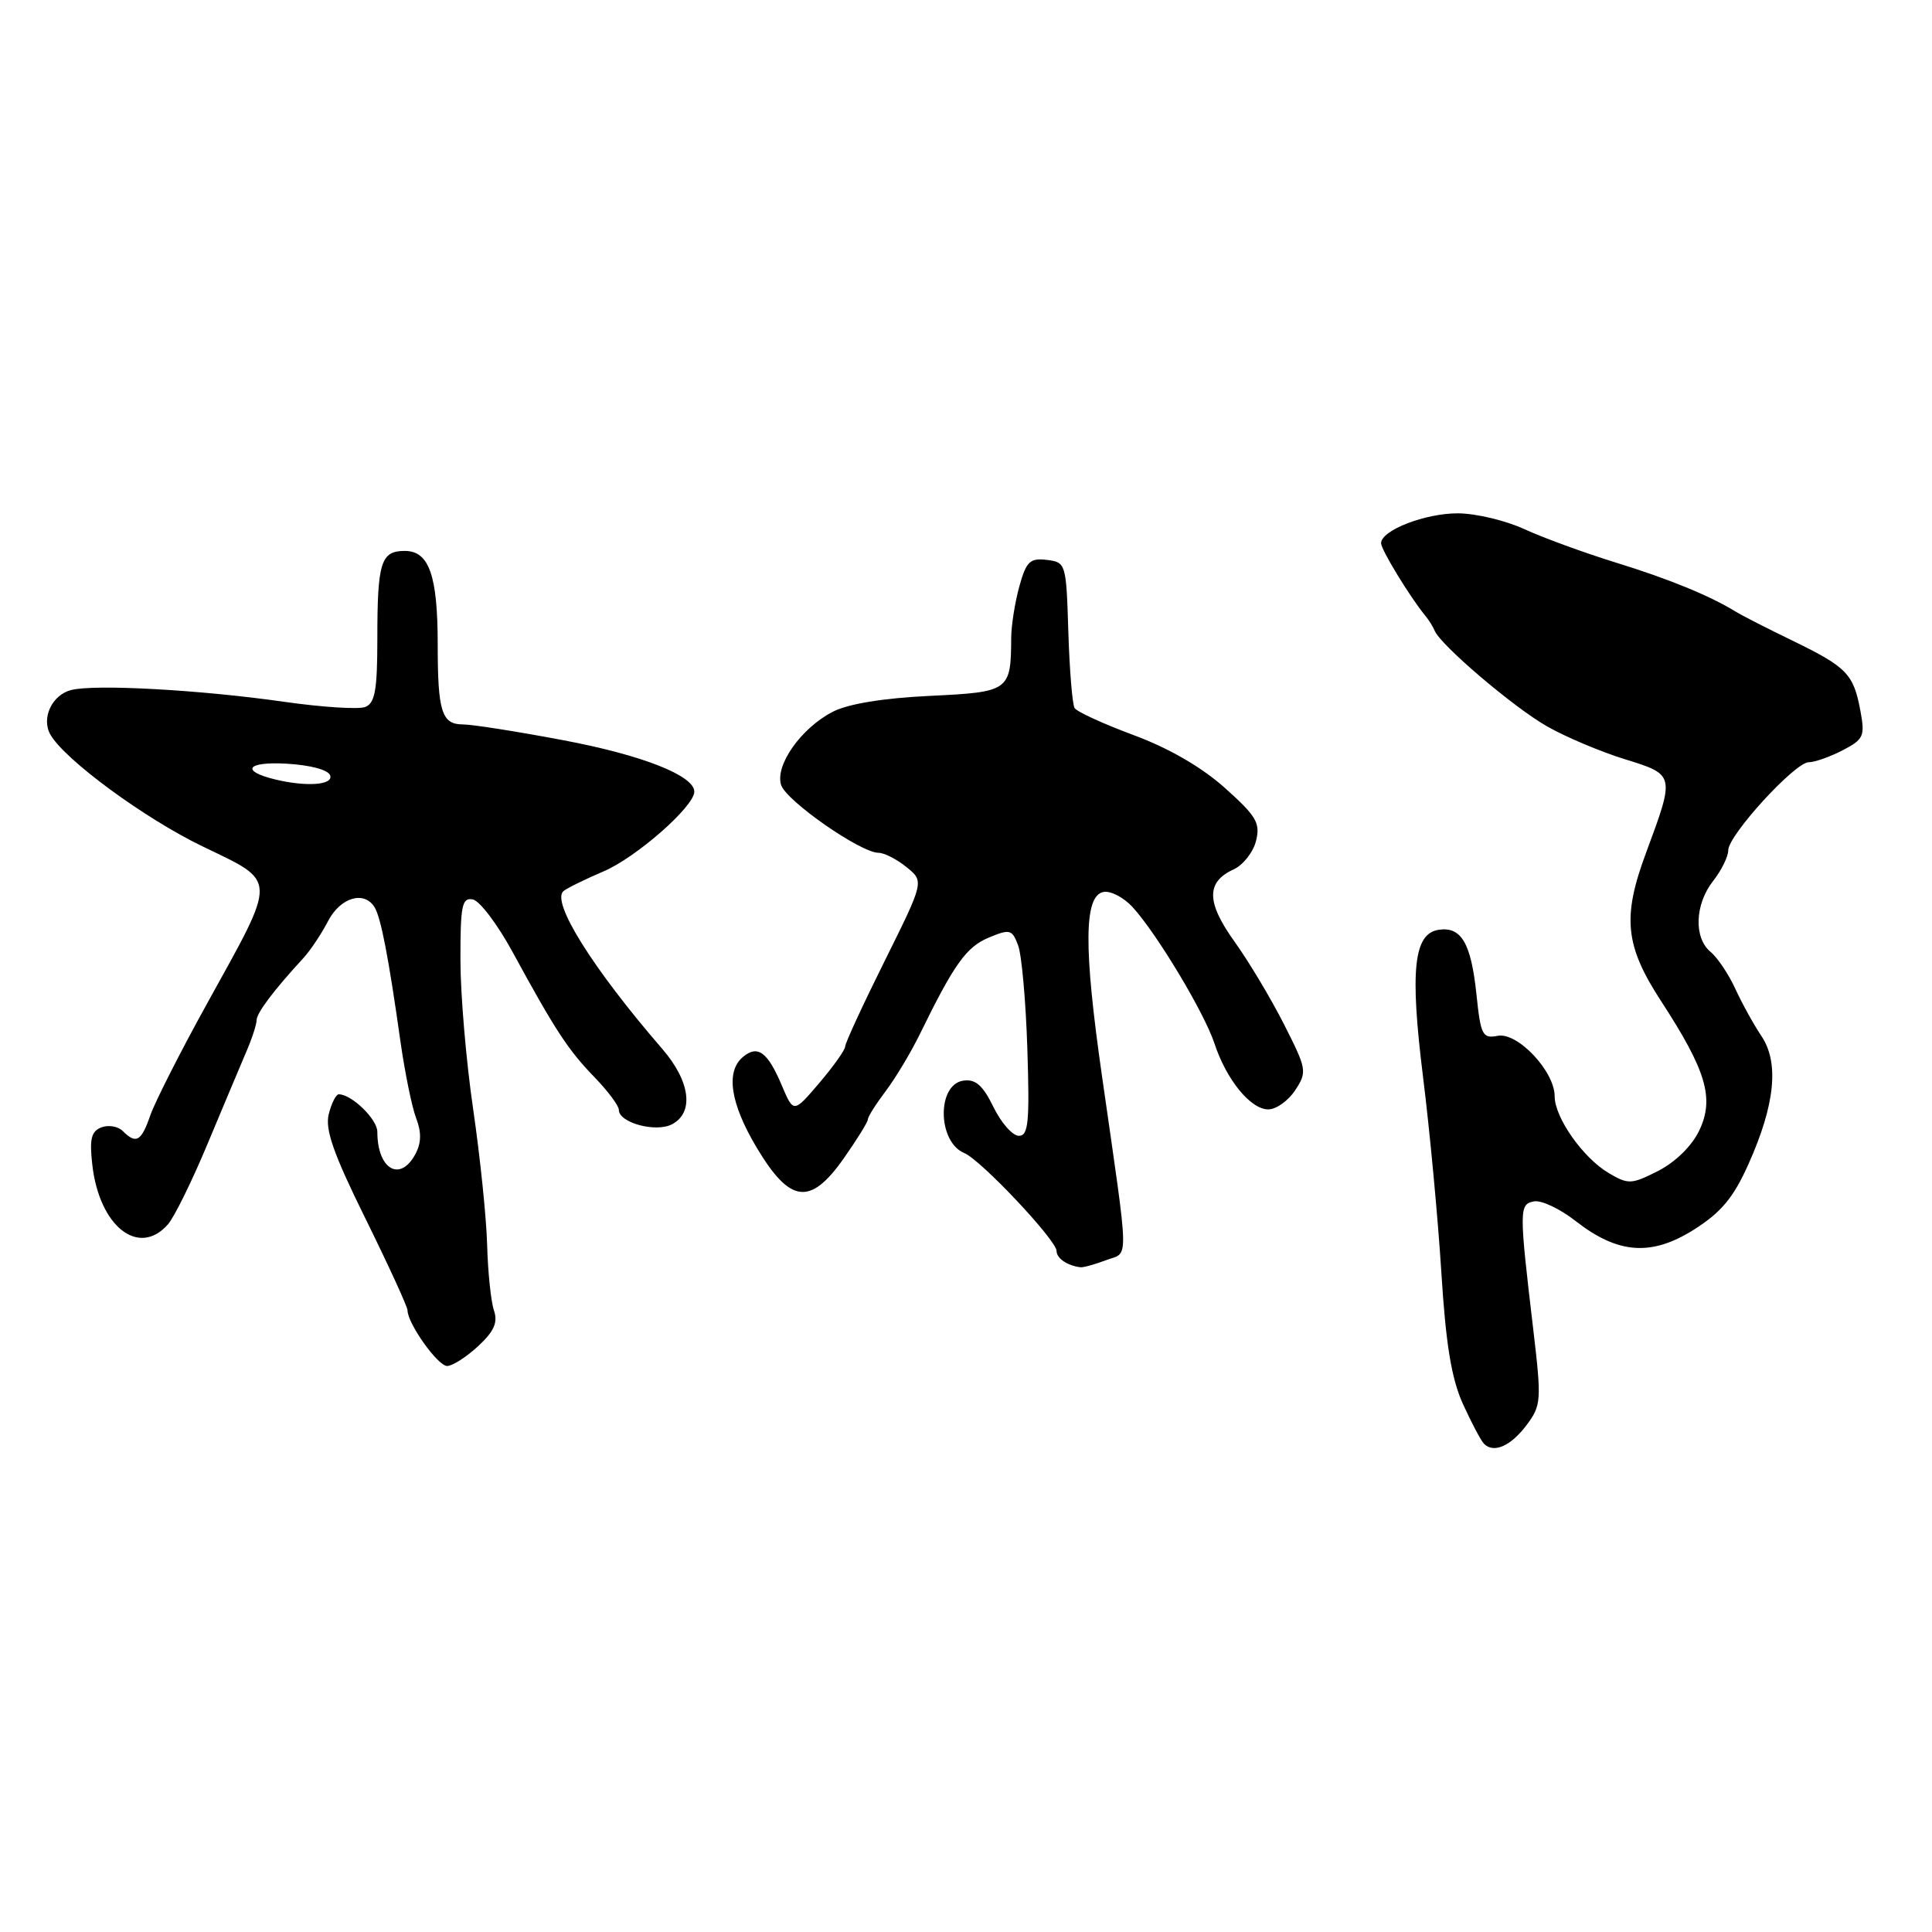 <?xml version="1.0" encoding="UTF-8" standalone="no"?>
<!DOCTYPE svg PUBLIC "-//W3C//DTD SVG 1.1//EN" "http://www.w3.org/Graphics/SVG/1.1/DTD/svg11.dtd" >
<svg xmlns="http://www.w3.org/2000/svg" xmlns:xlink="http://www.w3.org/1999/xlink" version="1.1" viewBox="0 0 256 256">
 <g >
 <path fill="currentColor"
d=" M 202.31 188.79 C 204.22 186.23 204.27 185.54 203.18 176.29 C 201.28 160.23 201.28 159.57 203.26 159.19 C 204.23 159.00 206.70 160.17 208.76 161.78 C 214.39 166.18 218.82 166.50 224.49 162.91 C 228.09 160.62 229.70 158.69 231.69 154.23 C 235.21 146.37 235.77 140.80 233.39 137.27 C 232.37 135.75 230.81 132.93 229.93 131.00 C 229.04 129.07 227.57 126.88 226.66 126.13 C 224.41 124.27 224.57 119.82 227.00 116.73 C 228.10 115.33 229.00 113.50 229.00 112.67 C 229.00 110.67 237.84 101.00 239.67 101.00 C 240.46 101.00 242.47 100.29 244.15 99.42 C 246.95 97.97 247.14 97.55 246.51 94.17 C 245.60 89.30 244.72 88.40 237.58 84.92 C 234.23 83.30 230.82 81.56 230.00 81.05 C 226.56 78.93 221.05 76.68 214.00 74.51 C 209.88 73.23 204.47 71.26 202.00 70.12 C 199.53 68.98 195.57 68.03 193.20 68.02 C 188.85 68.00 183.00 70.27 183.00 71.98 C 183.00 72.84 186.83 79.11 188.83 81.55 C 189.31 82.12 189.88 83.03 190.10 83.57 C 190.89 85.49 200.59 93.75 205.00 96.25 C 207.47 97.66 212.12 99.62 215.33 100.61 C 221.96 102.66 221.95 102.65 218.11 113.00 C 214.93 121.55 215.32 125.31 220.12 132.68 C 226.10 141.87 227.19 145.54 225.16 149.80 C 224.19 151.84 222.01 153.97 219.74 155.14 C 216.17 156.95 215.76 156.97 213.17 155.44 C 209.76 153.43 206.00 148.09 206.00 145.26 C 206.00 141.96 201.10 136.75 198.46 137.25 C 196.43 137.64 196.20 137.19 195.63 131.69 C 194.92 124.98 193.63 122.76 190.65 123.20 C 187.32 123.69 186.80 128.54 188.56 142.70 C 189.44 149.74 190.53 161.35 190.98 168.50 C 191.58 178.15 192.32 182.67 193.85 186.04 C 194.98 188.53 196.24 190.91 196.65 191.32 C 197.95 192.61 200.21 191.60 202.31 188.79 Z  M 63.35 178.38 C 65.48 176.40 65.99 175.24 65.45 173.63 C 65.05 172.46 64.65 168.57 64.55 165.00 C 64.46 161.43 63.62 153.32 62.70 147.00 C 61.77 140.68 61.01 131.75 61.01 127.18 C 61.00 119.97 61.22 118.90 62.65 119.18 C 63.56 119.35 65.92 122.48 67.90 126.11 C 73.54 136.47 75.27 139.12 78.75 142.71 C 80.54 144.56 82.00 146.51 82.00 147.06 C 82.00 148.78 86.93 150.11 89.07 148.96 C 92.00 147.39 91.46 143.27 87.75 138.98 C 78.52 128.31 72.99 119.47 74.67 118.07 C 75.13 117.68 77.53 116.51 80.00 115.45 C 84.31 113.61 92.00 106.86 92.00 104.90 C 92.00 102.77 85.06 100.04 74.62 98.08 C 68.51 96.92 62.54 95.99 61.36 95.99 C 58.54 96.00 58.00 94.31 58.00 85.48 C 58.00 76.24 56.87 73.00 53.63 73.00 C 50.47 73.00 50.00 74.50 50.00 84.61 C 50.00 91.45 49.69 93.18 48.39 93.68 C 47.51 94.02 42.67 93.71 37.64 92.99 C 26.59 91.41 12.60 90.63 9.44 91.43 C 6.88 92.07 5.43 95.19 6.69 97.36 C 8.64 100.72 19.17 108.45 26.84 112.15 C 36.84 116.98 36.81 116.02 27.48 132.90 C 23.95 139.28 20.56 145.96 19.93 147.75 C 18.72 151.25 18.04 151.64 16.27 149.87 C 15.64 149.24 14.37 149.03 13.44 149.38 C 12.09 149.90 11.84 150.92 12.23 154.33 C 13.15 162.50 18.37 166.63 22.24 162.25 C 23.09 161.29 25.47 156.45 27.53 151.50 C 29.60 146.55 31.90 141.08 32.64 139.35 C 33.39 137.62 34.00 135.74 34.00 135.18 C 34.00 134.23 36.29 131.19 40.20 126.95 C 41.13 125.94 42.60 123.73 43.47 122.05 C 45.09 118.92 48.25 117.97 49.63 120.21 C 50.47 121.57 51.50 126.89 53.06 138.00 C 53.65 142.12 54.58 146.70 55.14 148.16 C 55.86 150.03 55.83 151.44 55.05 152.91 C 53.02 156.70 50.00 154.95 50.00 149.97 C 50.00 148.31 46.60 145.00 44.89 145.00 C 44.52 145.00 43.92 146.19 43.56 147.64 C 43.05 149.66 44.19 152.90 48.45 161.52 C 51.50 167.71 54.00 173.16 54.00 173.63 C 54.01 175.38 58.01 181.00 59.25 181.00 C 59.95 181.00 61.79 179.82 63.35 178.38 Z  M 146.56 166.98 C 149.63 165.81 149.68 168.13 146.03 142.66 C 143.57 125.54 143.62 118.68 146.22 118.19 C 147.16 118.01 148.89 118.91 150.06 120.18 C 153.27 123.68 159.57 134.17 160.92 138.26 C 162.51 143.08 165.71 147.00 168.05 147.00 C 169.10 147.00 170.70 145.86 171.62 144.46 C 173.22 142.02 173.16 141.68 170.13 135.71 C 168.40 132.30 165.45 127.37 163.58 124.77 C 159.84 119.56 159.80 116.87 163.46 115.20 C 164.71 114.63 166.05 112.93 166.43 111.43 C 167.02 109.06 166.49 108.15 162.31 104.41 C 159.24 101.66 154.87 99.13 150.22 97.41 C 146.21 95.92 142.69 94.31 142.39 93.82 C 142.09 93.33 141.72 88.79 141.56 83.72 C 141.28 74.64 141.24 74.50 138.70 74.19 C 136.48 73.92 135.98 74.40 135.07 77.69 C 134.49 79.79 134.00 82.85 133.99 84.50 C 133.95 91.57 133.77 91.70 123.17 92.21 C 116.96 92.51 112.36 93.27 110.33 94.32 C 106.13 96.50 102.68 101.40 103.50 104.01 C 104.18 106.13 114.04 113.00 116.41 113.00 C 117.16 113.00 118.83 113.85 120.12 114.90 C 122.46 116.79 122.46 116.79 117.23 127.32 C 114.35 133.11 111.99 138.21 111.99 138.67 C 111.98 139.13 110.43 141.30 108.56 143.50 C 105.15 147.50 105.15 147.50 103.59 143.82 C 101.72 139.39 100.40 138.42 98.46 140.04 C 96.13 141.97 96.76 146.18 100.25 152.04 C 104.68 159.46 107.35 159.80 111.78 153.52 C 113.55 151.00 115.00 148.66 115.00 148.32 C 115.00 147.97 116.06 146.30 117.35 144.59 C 118.64 142.89 120.69 139.47 121.90 137.00 C 126.42 127.75 128.05 125.47 131.01 124.24 C 133.81 123.07 134.11 123.15 134.90 125.25 C 135.38 126.50 135.93 132.69 136.13 139.01 C 136.44 148.72 136.27 150.50 135.00 150.50 C 134.18 150.50 132.66 148.79 131.64 146.69 C 130.23 143.81 129.27 142.96 127.65 143.19 C 124.11 143.70 124.22 151.33 127.78 152.79 C 129.97 153.69 140.00 164.34 140.00 165.76 C 140.00 166.74 141.45 167.72 143.18 167.92 C 143.56 167.96 145.08 167.54 146.56 166.98 Z  M 36.50 103.29 C 31.82 102.16 32.68 100.90 37.92 101.19 C 41.13 101.37 43.51 102.01 43.75 102.75 C 44.17 104.02 40.63 104.28 36.50 103.29 Z "/>
</g>
</svg>